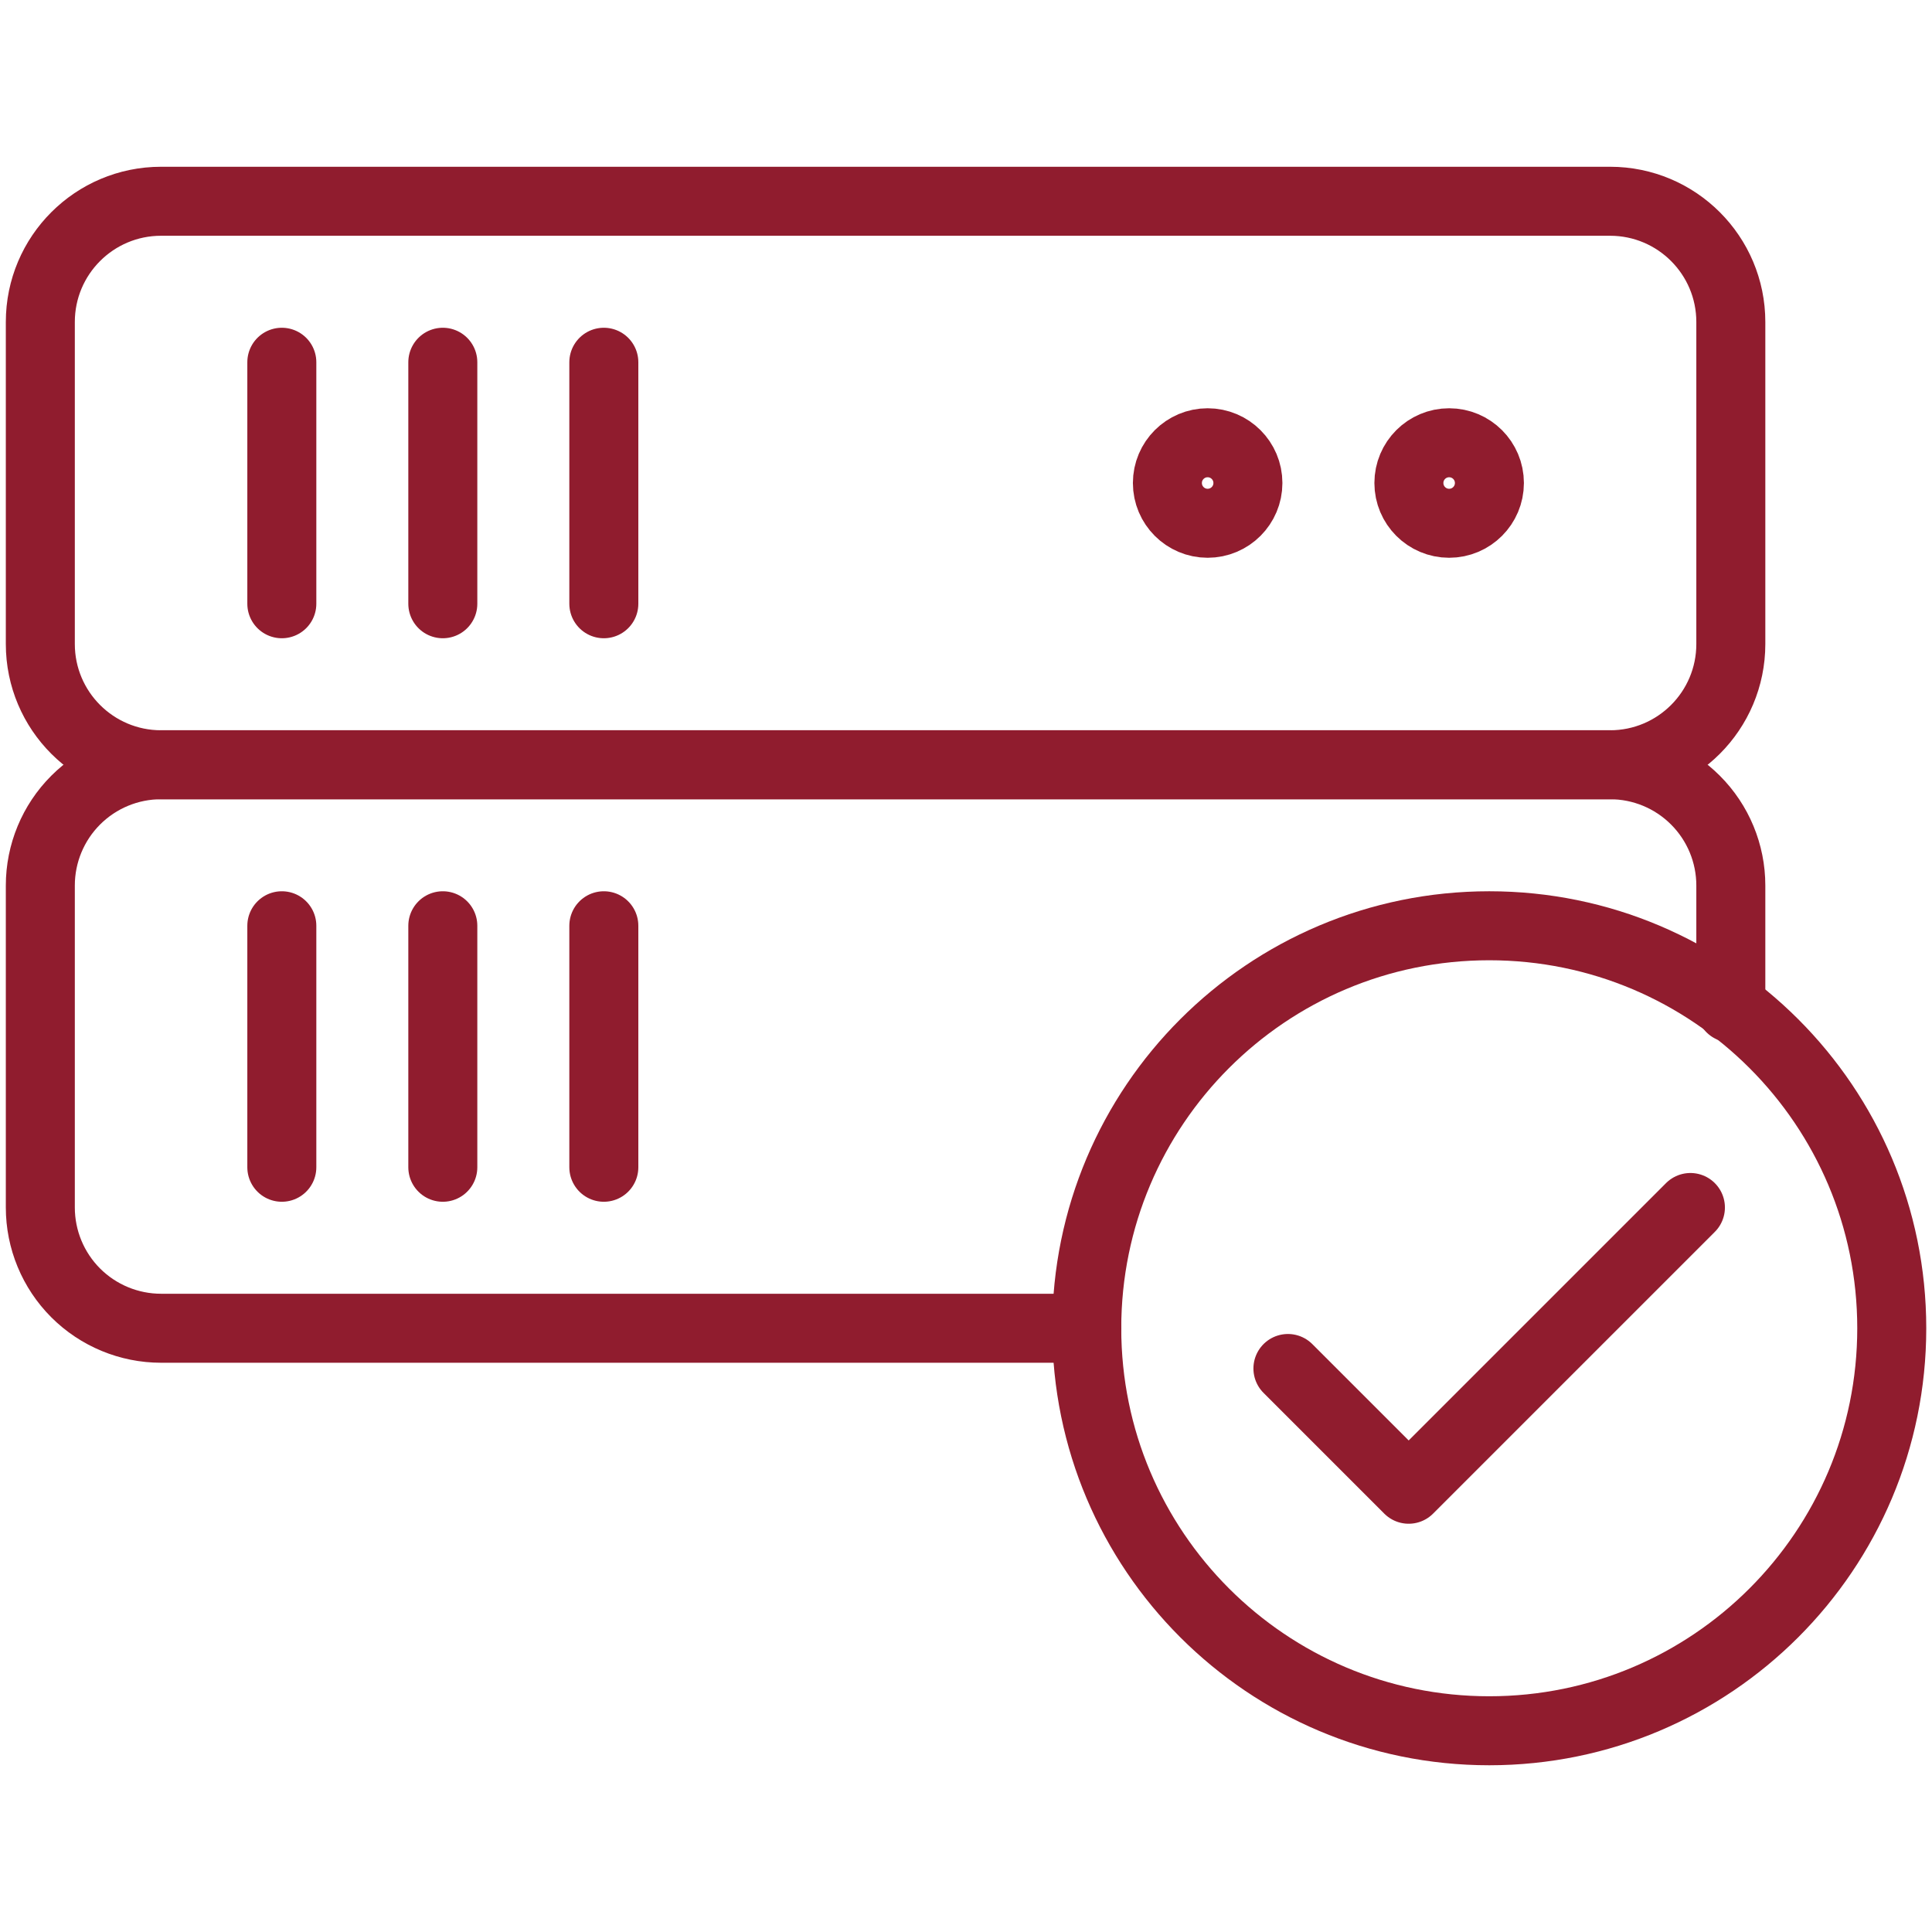 <svg width="70" height="70" viewBox="0 0 70 70" fill="none" xmlns="http://www.w3.org/2000/svg">
<path d="M53.958 62.709C62.013 62.709 68.542 56.179 68.542 48.125C68.542 40.071 62.013 33.542 53.958 33.542C45.904 33.542 39.375 40.071 39.375 48.125C39.375 56.179 45.904 62.709 53.958 62.709Z" stroke="#901C2E" stroke-width="2.5" stroke-linecap="round" stroke-linejoin="round"/>
<path d="M46.664 49.583L51.039 53.958L61.247 43.75" stroke="#901C2E" stroke-width="2.5" stroke-linecap="round" stroke-linejoin="round"/>
<path d="M58.336 7.292H5.836C3.42 7.292 1.461 9.251 1.461 11.667V23.334C1.461 25.75 3.42 27.709 5.836 27.709H58.336C60.752 27.709 62.711 25.75 62.711 23.334V11.667C62.711 9.251 60.752 7.292 58.336 7.292Z" stroke="#901C2E" stroke-width="2.5" stroke-linecap="round" stroke-linejoin="round"/>
<path d="M62.711 36.517V32.083C62.711 30.923 62.25 29.81 61.429 28.99C60.609 28.169 59.496 27.708 58.336 27.708H5.836C4.676 27.708 3.563 28.169 2.742 28.99C1.922 29.81 1.461 30.923 1.461 32.083V43.75C1.461 44.91 1.922 46.023 2.742 46.844C3.563 47.664 4.676 48.125 5.836 48.125H39.378M10.211 13.125V21.875M16.044 13.125V21.875M21.878 13.125V21.875" stroke="#901C2E" stroke-width="2.5" stroke-linecap="round" stroke-linejoin="round"/>
<path d="M52.505 18.959C53.311 18.959 53.964 18.306 53.964 17.5C53.964 16.695 53.311 16.042 52.505 16.042C51.7 16.042 51.047 16.695 51.047 17.5C51.047 18.306 51.7 18.959 52.505 18.959Z" stroke="#901C2E" stroke-width="2.5" stroke-linecap="round" stroke-linejoin="round"/>
<path d="M43.755 18.959C44.561 18.959 45.214 18.306 45.214 17.5C45.214 16.695 44.561 16.042 43.755 16.042C42.95 16.042 42.297 16.695 42.297 17.5C42.297 18.306 42.95 18.959 43.755 18.959Z" stroke="#901C2E" stroke-width="2.5" stroke-linecap="round" stroke-linejoin="round"/>
<path d="M10.211 33.542V42.292M16.044 33.542V42.292M21.878 33.542V42.292" stroke="#901C2E" stroke-width="2.5" stroke-linecap="round" stroke-linejoin="round"/>
</svg>
